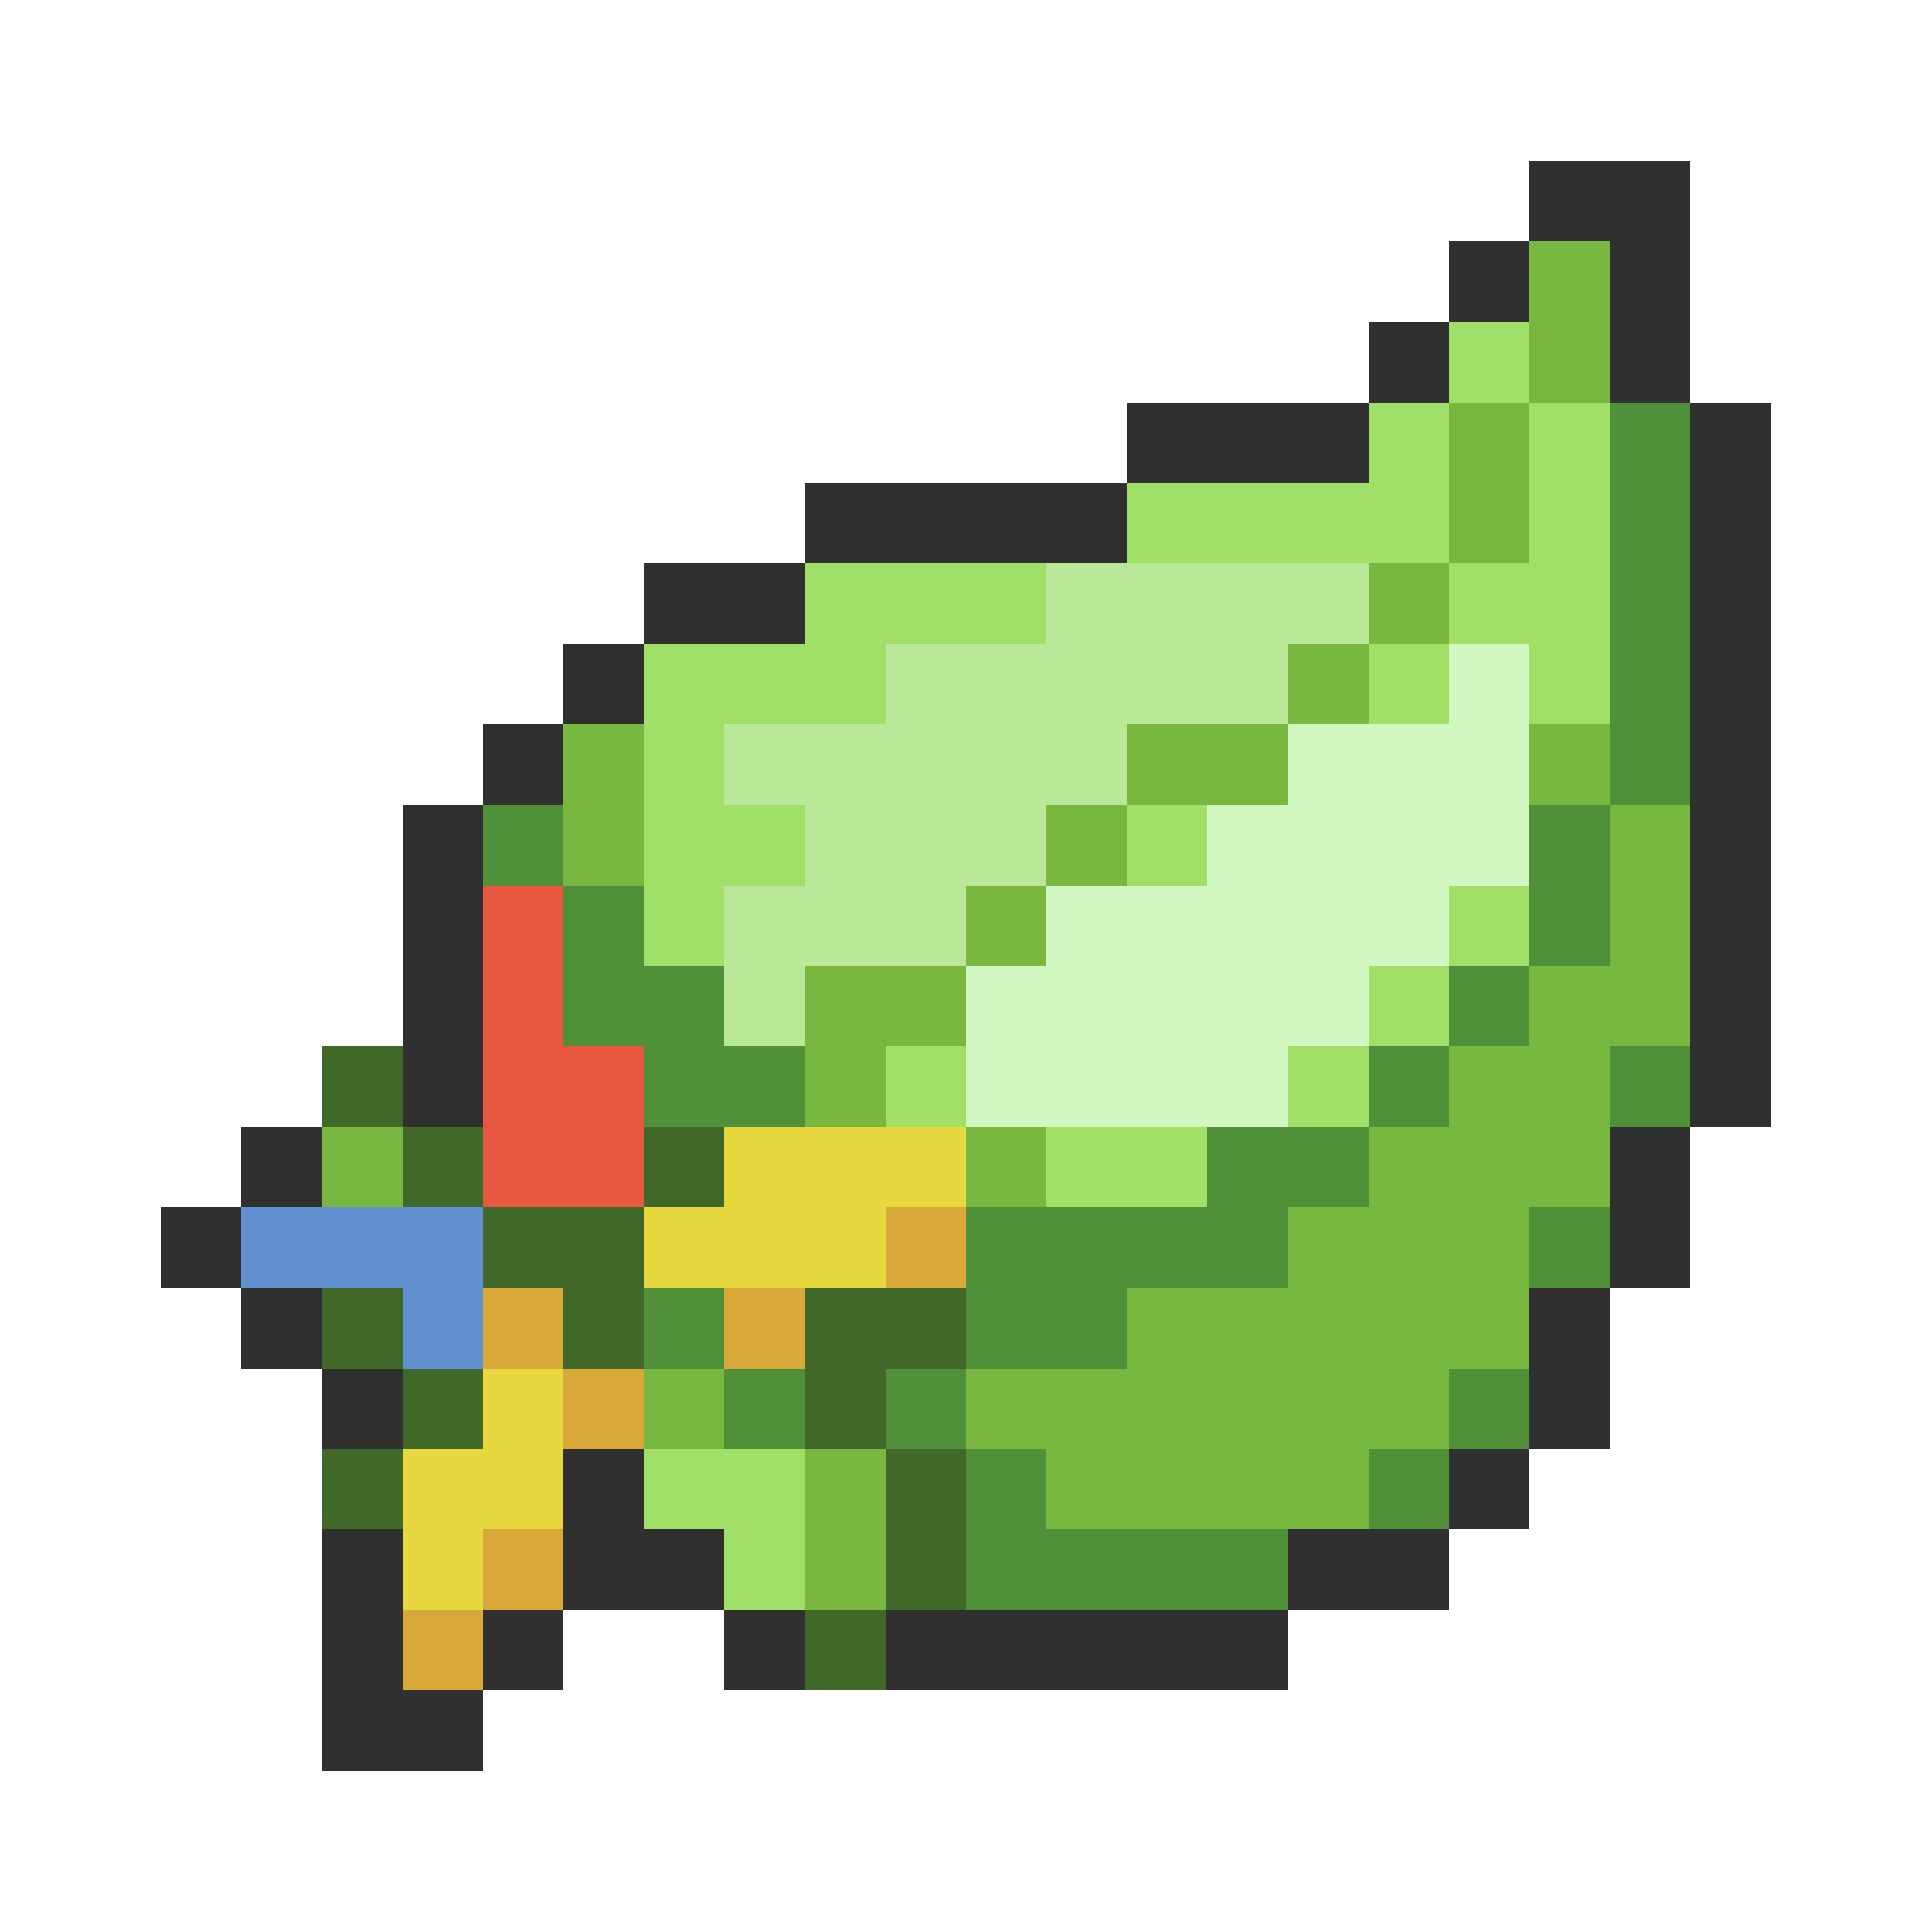 <svg xmlns="http://www.w3.org/2000/svg" viewBox="0 -0.5 24 24" shape-rendering="crispEdges">
<path stroke="#303030" d="M19 2h2M18 3h1M20 3h1M17 4h1M20 4h1M14 5h3M21 5h1M10 6h4M21 6h1M8 7h2M21 7h1M7 8h1M21 8h1M6 9h1M21 9h1M5 10h1M21 10h1M5 11h1M21 11h1M5 12h1M21 12h1M5 13h1M21 13h1M3 14h1M20 14h1M2 15h1M20 15h1M3 16h1M19 16h1M4 17h1M19 17h1M7 18h1M18 18h1M4 19h1M7 19h2M16 19h2M4 20h1M6 20h1M9 20h1M11 20h5M4 21h2" />
<path stroke="#78b840" d="M19 3h1M19 4h1M18 5h1M18 6h1M17 7h1M16 8h1M7 9h1M14 9h2M19 9h1M7 10h1M13 10h1M20 10h1M12 11h1M20 11h1M10 12h2M19 12h2M10 13h1M18 13h2M4 14h1M12 14h1M17 14h3M16 15h3M14 16h5M8 17h1M12 17h6M10 18h1M13 18h4M10 19h1" />
<path stroke="#a0e068" d="M18 4h1M17 5h1M19 5h1M14 6h4M19 6h1M10 7h3M18 7h2M8 8h3M17 8h1M19 8h1M8 9h1M8 10h2M14 10h1M8 11h1M18 11h1M17 12h1M11 13h1M16 13h1M13 14h2M8 18h2M9 19h1" />
<path stroke="#509038" d="M20 5h1M20 6h1M20 7h1M20 8h1M20 9h1M6 10h1M19 10h1M7 11h1M19 11h1M7 12h2M18 12h1M8 13h2M17 13h1M20 13h1M15 14h2M12 15h4M19 15h1M8 16h1M12 16h2M9 17h1M11 17h1M18 17h1M12 18h1M17 18h1M12 19h4" />
<path stroke="#b8e898" d="M13 7h4M11 8h5M9 9h5M10 10h3M9 11h3M9 12h1" />
<path stroke="#d0f8c0" d="M18 8h1M16 9h3M15 10h4M13 11h5M12 12h5M12 13h4" />
<path stroke="#e85840" d="M6 11h1M6 12h1M6 13h2M6 14h2" />
<path stroke="#406828" d="M4 13h1M5 14h1M8 14h1M6 15h2M4 16h1M7 16h1M10 16h2M5 17h1M10 17h1M4 18h1M11 18h1M11 19h1M10 20h1" />
<path stroke="#e8d840" d="M9 14h3M8 15h3M6 17h1M5 18h2M5 19h1" />
<path stroke="#6090d0" d="M3 15h3M5 16h1" />
<path stroke="#d8a838" d="M11 15h1M6 16h1M9 16h1M7 17h1M6 19h1M5 20h1" />
</svg>